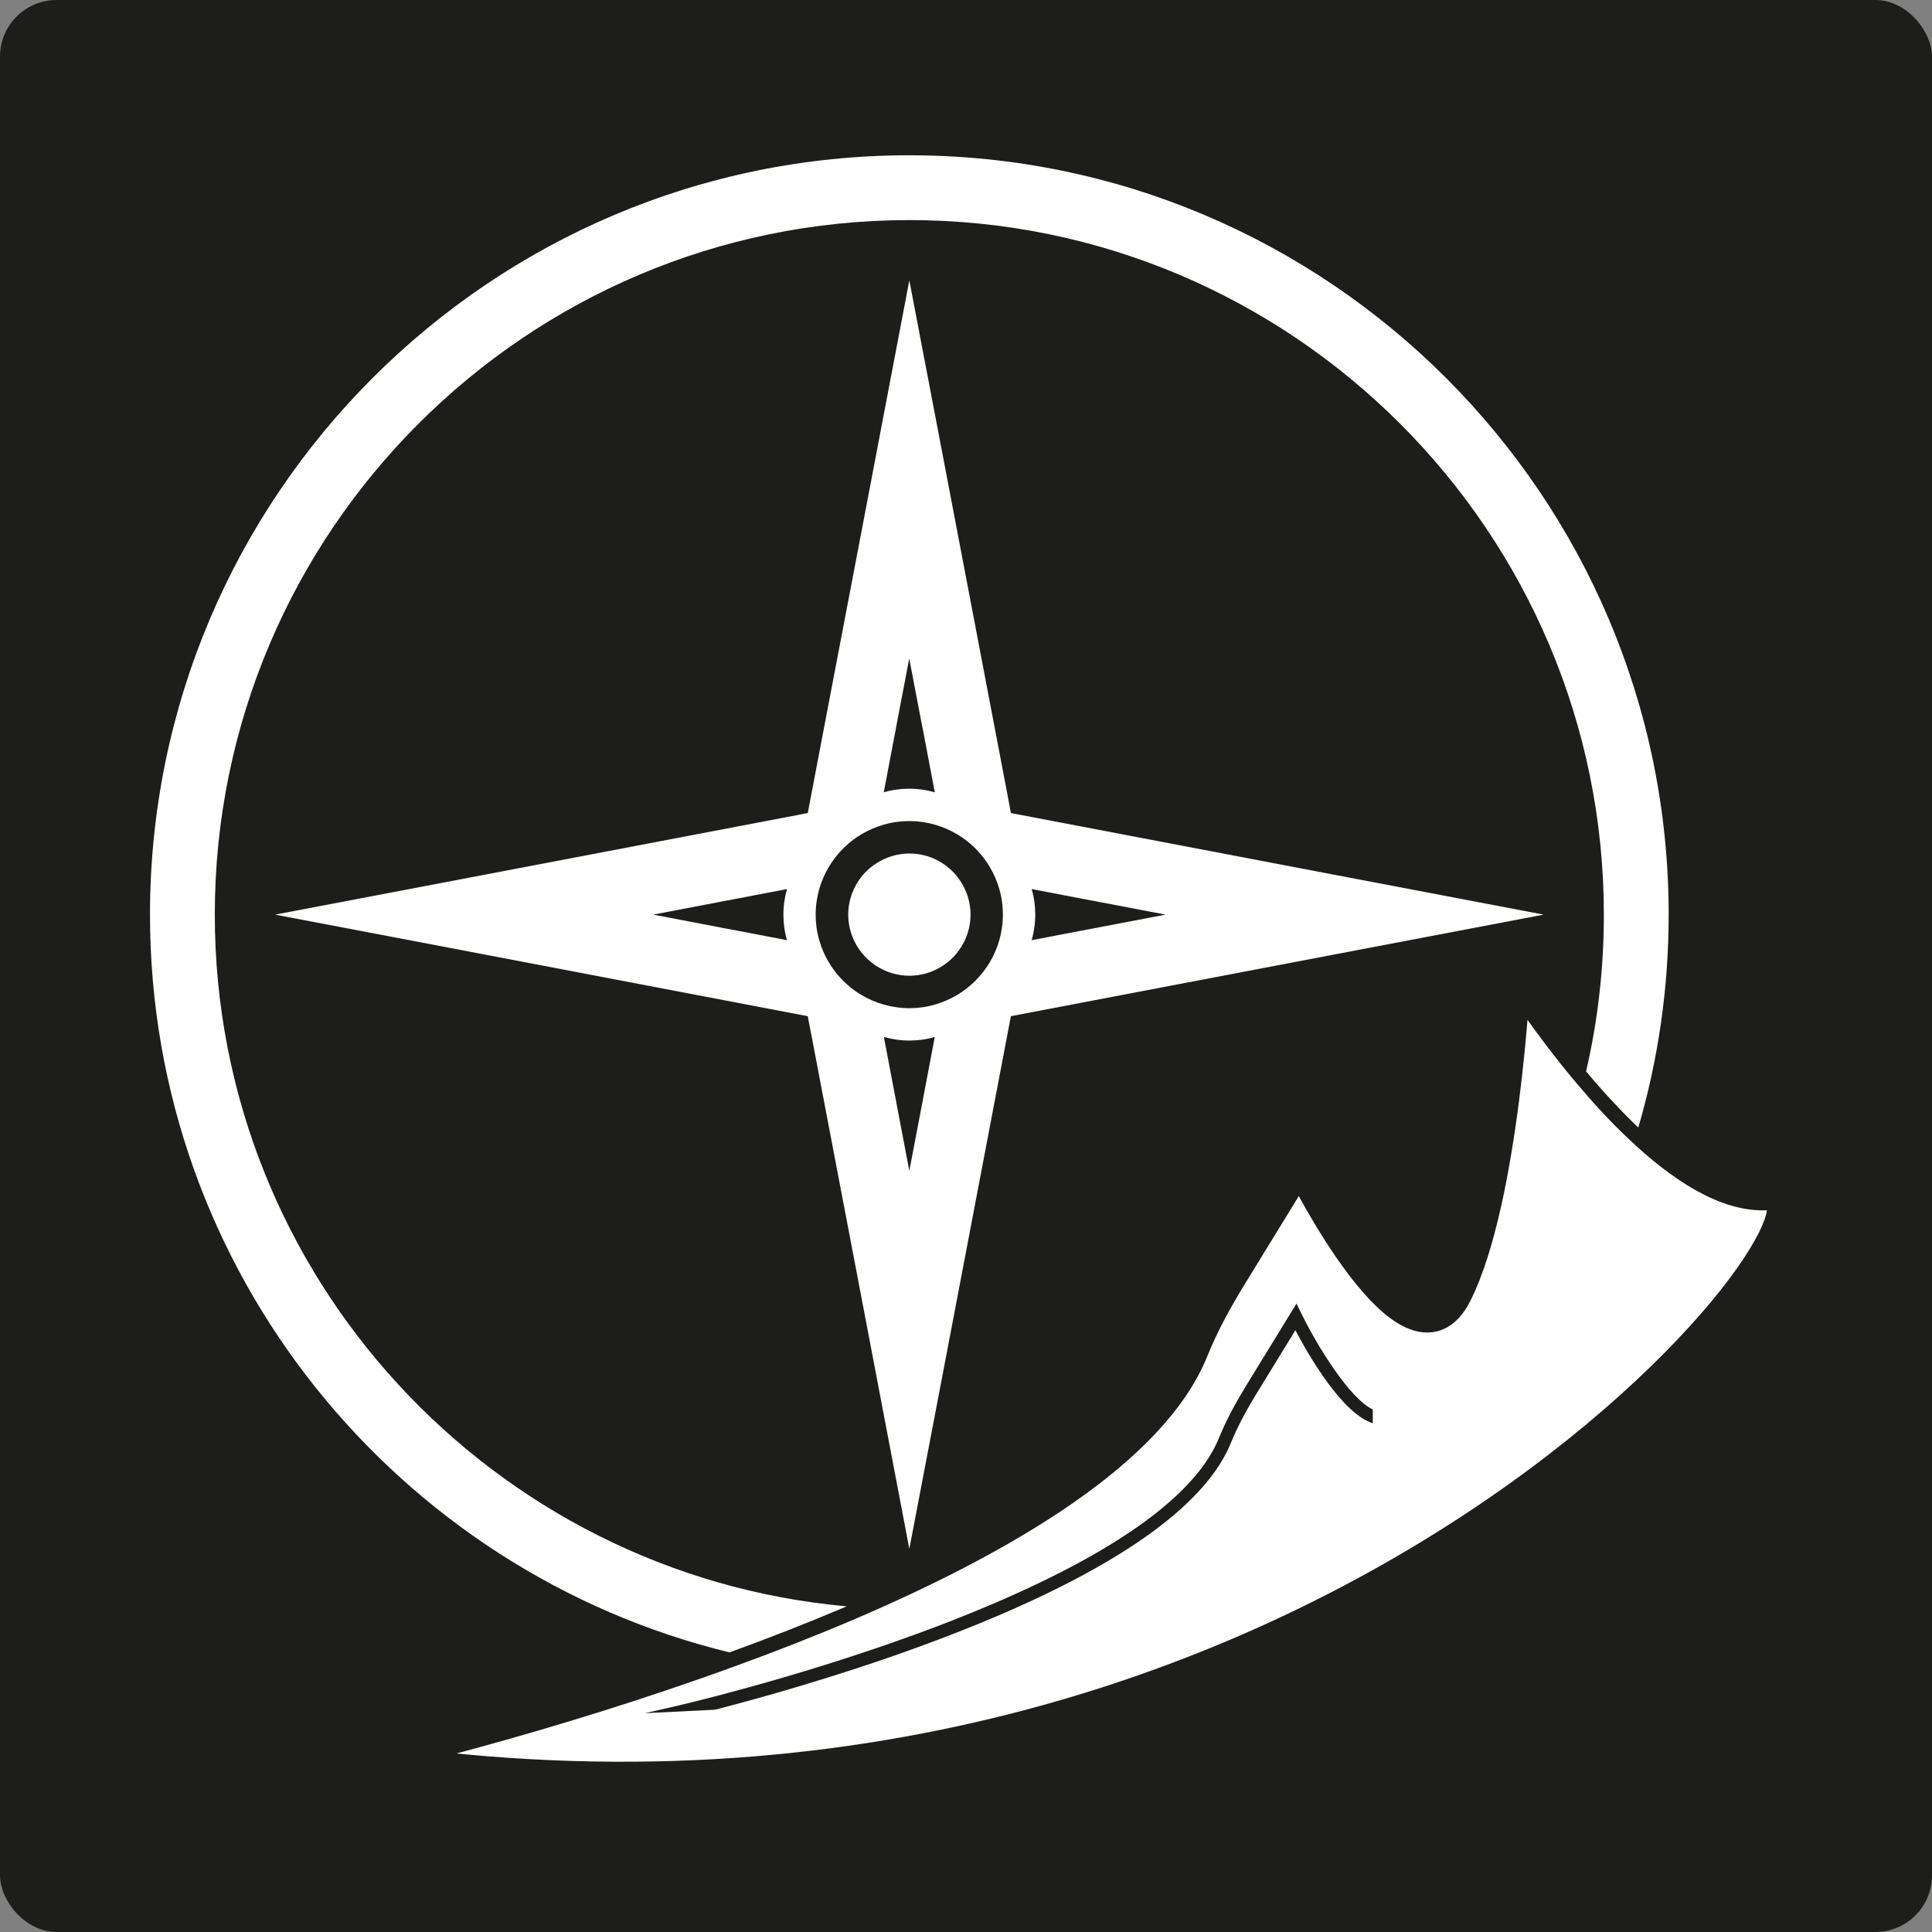 <?xml version="1.0" encoding="UTF-8"?>
<svg id="Calque_2" data-name="Calque 2" xmlns="http://www.w3.org/2000/svg" viewBox="0 0 193.47 193.47">
  <rect x="0" y="0" width="193.47" height="193.47" fill="#808080" stroke="none"/>
  <defs>
    <style>
      .cls-1 {
        fill: #1d1d1b;
      }

      .cls-2 {
        stroke: #1d1d1b;
        stroke-miterlimit: 10;
        stroke-width: 3px;
      }

      .cls-2, .cls-3 {
        fill: #fff;
      }
    </style>
  </defs>
  <g id="Calque_1-2" data-name="Calque 1">
    <g>
      <rect class="cls-1" width="193.47" height="193.47" rx="5.67" ry="5.67"/>
      <g>
        <polygon class="cls-1" points="135.73 88 135.21 87.9 133.84 87.64 133.31 87.54 108.21 82.75 106.43 82.41 101.23 81.42 101.15 80.99 100.79 79.07 95.12 49.34 95.02 48.82 94.76 47.45 94.66 46.92 91.06 28.08 87.47 46.92 87.37 47.45 87.11 48.82 87.01 49.34 82.22 74.44 81.88 76.22 80.89 81.42 80.46 81.5 78.55 81.87 78.54 81.87 48.81 87.54 48.29 87.64 46.92 87.9 46.4 88 27.55 91.59 46.4 95.18 46.92 95.28 48.29 95.54 48.81 95.64 73.91 100.43 75.69 100.77 80.89 101.76 80.97 102.2 81.34 104.11 81.34 104.11 87.01 133.84 87.11 134.36 87.37 135.73 87.47 136.26 91.06 155.1 94.66 136.26 94.76 135.73 95.02 134.36 95.12 133.84 99.9 108.74 100.24 106.96 101.23 101.76 101.67 101.68 103.58 101.31 133.31 95.64 133.84 95.54 135.21 95.28 135.73 95.18 154.58 91.59 135.73 88"/>
        <polygon class="cls-3" points="135.73 88 135.21 87.9 133.84 87.64 133.31 87.54 108.21 82.75 106.43 82.41 101.23 81.42 101.15 80.99 100.79 79.07 95.12 49.34 95.02 48.82 94.76 47.45 94.66 46.92 91.06 28.08 87.47 46.92 87.37 47.45 87.11 48.82 87.01 49.34 82.22 74.44 81.88 76.22 80.89 81.42 80.46 81.5 78.55 81.87 78.54 81.87 48.81 87.54 48.29 87.64 46.92 87.9 46.4 88 27.55 91.59 46.4 95.18 46.92 95.28 48.29 95.54 48.81 95.64 73.91 100.43 75.69 100.77 80.89 101.76 80.97 102.2 81.34 104.11 81.34 104.11 87.01 133.84 87.11 134.36 87.37 135.73 87.47 136.26 91.06 155.1 94.66 136.26 94.76 135.73 95.02 134.36 95.12 133.84 99.9 108.74 100.24 106.96 101.23 101.76 101.67 101.68 103.58 101.31 133.31 95.64 133.84 95.54 135.21 95.28 135.73 95.18 154.58 91.59 135.73 88"/>
        <path class="cls-1" d="M92.46,73.26l.03.18,1.12,5.9c-.81-.23-1.67-.36-2.55-.36s-1.75.12-2.56.36l1.12-5.9.04-.18.09-.49.03-.18,1.27-6.65,1.27,6.65"/>
        <path class="cls-1" d="M116.72,91.59l-6.65,1.27-.19.04-.48.09-.19.03-5.9,1.13c.23-.81.36-1.67.36-2.56s-.12-1.75-.36-2.56l5.9,1.13.19.03.48.09.19.04,6.65,1.27Z"/>
        <path class="cls-1" d="M93.61,103.84l-1.12,5.9-.03.18-.09.49-.04.18-1.27,6.65-1.27-6.65-.03-.18-.09-.49-.04-.18-1.12-5.9c.81.23,1.67.36,2.56.36s1.74-.12,2.55-.36Z"/>
        <path class="cls-1" d="M78.45,91.59c0,.89.12,1.75.36,2.56l-5.9-1.13-.18-.03-.49-.09-.18-.04-6.65-1.27,6.65-1.27.18-.04.49-.09.18-.03,5.9-1.13c-.23.81-.36,1.67-.36,2.56Z"/>
        <path class="cls-1" d="M100.07,89.03c-.88-3.11-3.34-5.57-6.46-6.45-.81-.23-1.67-.36-2.55-.36s-1.75.12-2.56.36c-3.11.88-5.57,3.33-6.46,6.45-.23.81-.36,1.67-.36,2.56s.12,1.75.36,2.56c.88,3.11,3.34,5.57,6.46,6.45.81.23,1.67.36,2.56.36s1.74-.12,2.55-.36c3.11-.88,5.57-3.33,6.46-6.45.23-.81.36-1.67.36-2.56s-.12-1.75-.36-2.56ZM96.22,94.88c-.47.75-1.12,1.39-1.86,1.86-.95.61-2.08.97-3.29.97s-2.34-.36-3.3-.97c-.75-.48-1.39-1.12-1.86-1.86-.61-.95-.97-2.08-.97-3.29s.36-2.34.97-3.29c.47-.75,1.12-1.39,1.87-1.86.95-.61,2.08-.97,3.29-.97s2.34.35,3.28.96c.75.47,1.39,1.12,1.87,1.87.61.95.97,2.08.97,3.29s-.36,2.34-.97,3.29Z"/>
        <path class="cls-2" d="M37.53,176.11s16.94-3.87,35.52-10.65c3.89-1.41,7.84-2.95,11.74-4.61,15.89-6.78,30.64-15.52,34.72-25.6,1.06-2.63,2.44-5.13,3.93-7.55l6.72-10.95s10.99,22.35,15.75,12.83c4.76-9.52,5.86-31.87,5.86-31.87,0,0,2.89,4.59,7.07,9.58,1.58,1.89,3.35,3.85,5.23,5.62,4.16,3.96,8.81,7.06,12.98,6.78,10.99-.73-43.08,70.35-139.51,56.42Z"/>
        <path class="cls-1" d="M64.57,171.56l3.37-.77c.11-.03,11.39-2.63,23.58-7.07,2.69-.97,5.3-2,7.79-3.06,12.85-5.48,20.51-11.1,22.77-16.69.64-1.58,1.49-3.2,2.66-5.13l5.09-8.3.52,1.06c1.65,3.35,4.84,8.47,7.12,9.54v1.38c-3.04-.93-6.43-6.8-7.75-9.31l-3.87,6.31c-1.14,1.86-1.95,3.42-2.57,4.93-2.39,5.92-10.28,11.78-23.47,17.4-2.5,1.06-5.14,2.1-7.84,3.08-8.25,3.01-16.09,5.18-20.37,6.28"/>
        <path class="cls-3" d="M167.1,91.59c0,7.4-1.06,14.55-3.04,21.32-1.87-1.78-3.65-3.73-5.23-5.62,1.17-5.04,1.78-10.3,1.78-15.69,0-38.35-31.2-69.56-69.55-69.56S21.51,53.24,21.51,91.59c0,36.23,27.85,66.09,63.28,69.27-3.89,1.65-7.85,3.2-11.74,4.61-33.26-8.1-58.03-38.15-58.03-73.88C15.02,49.66,49.13,15.55,91.06,15.55s76.04,34.11,76.04,76.04Z"/>
      </g>
    </g>
  </g>
</svg>